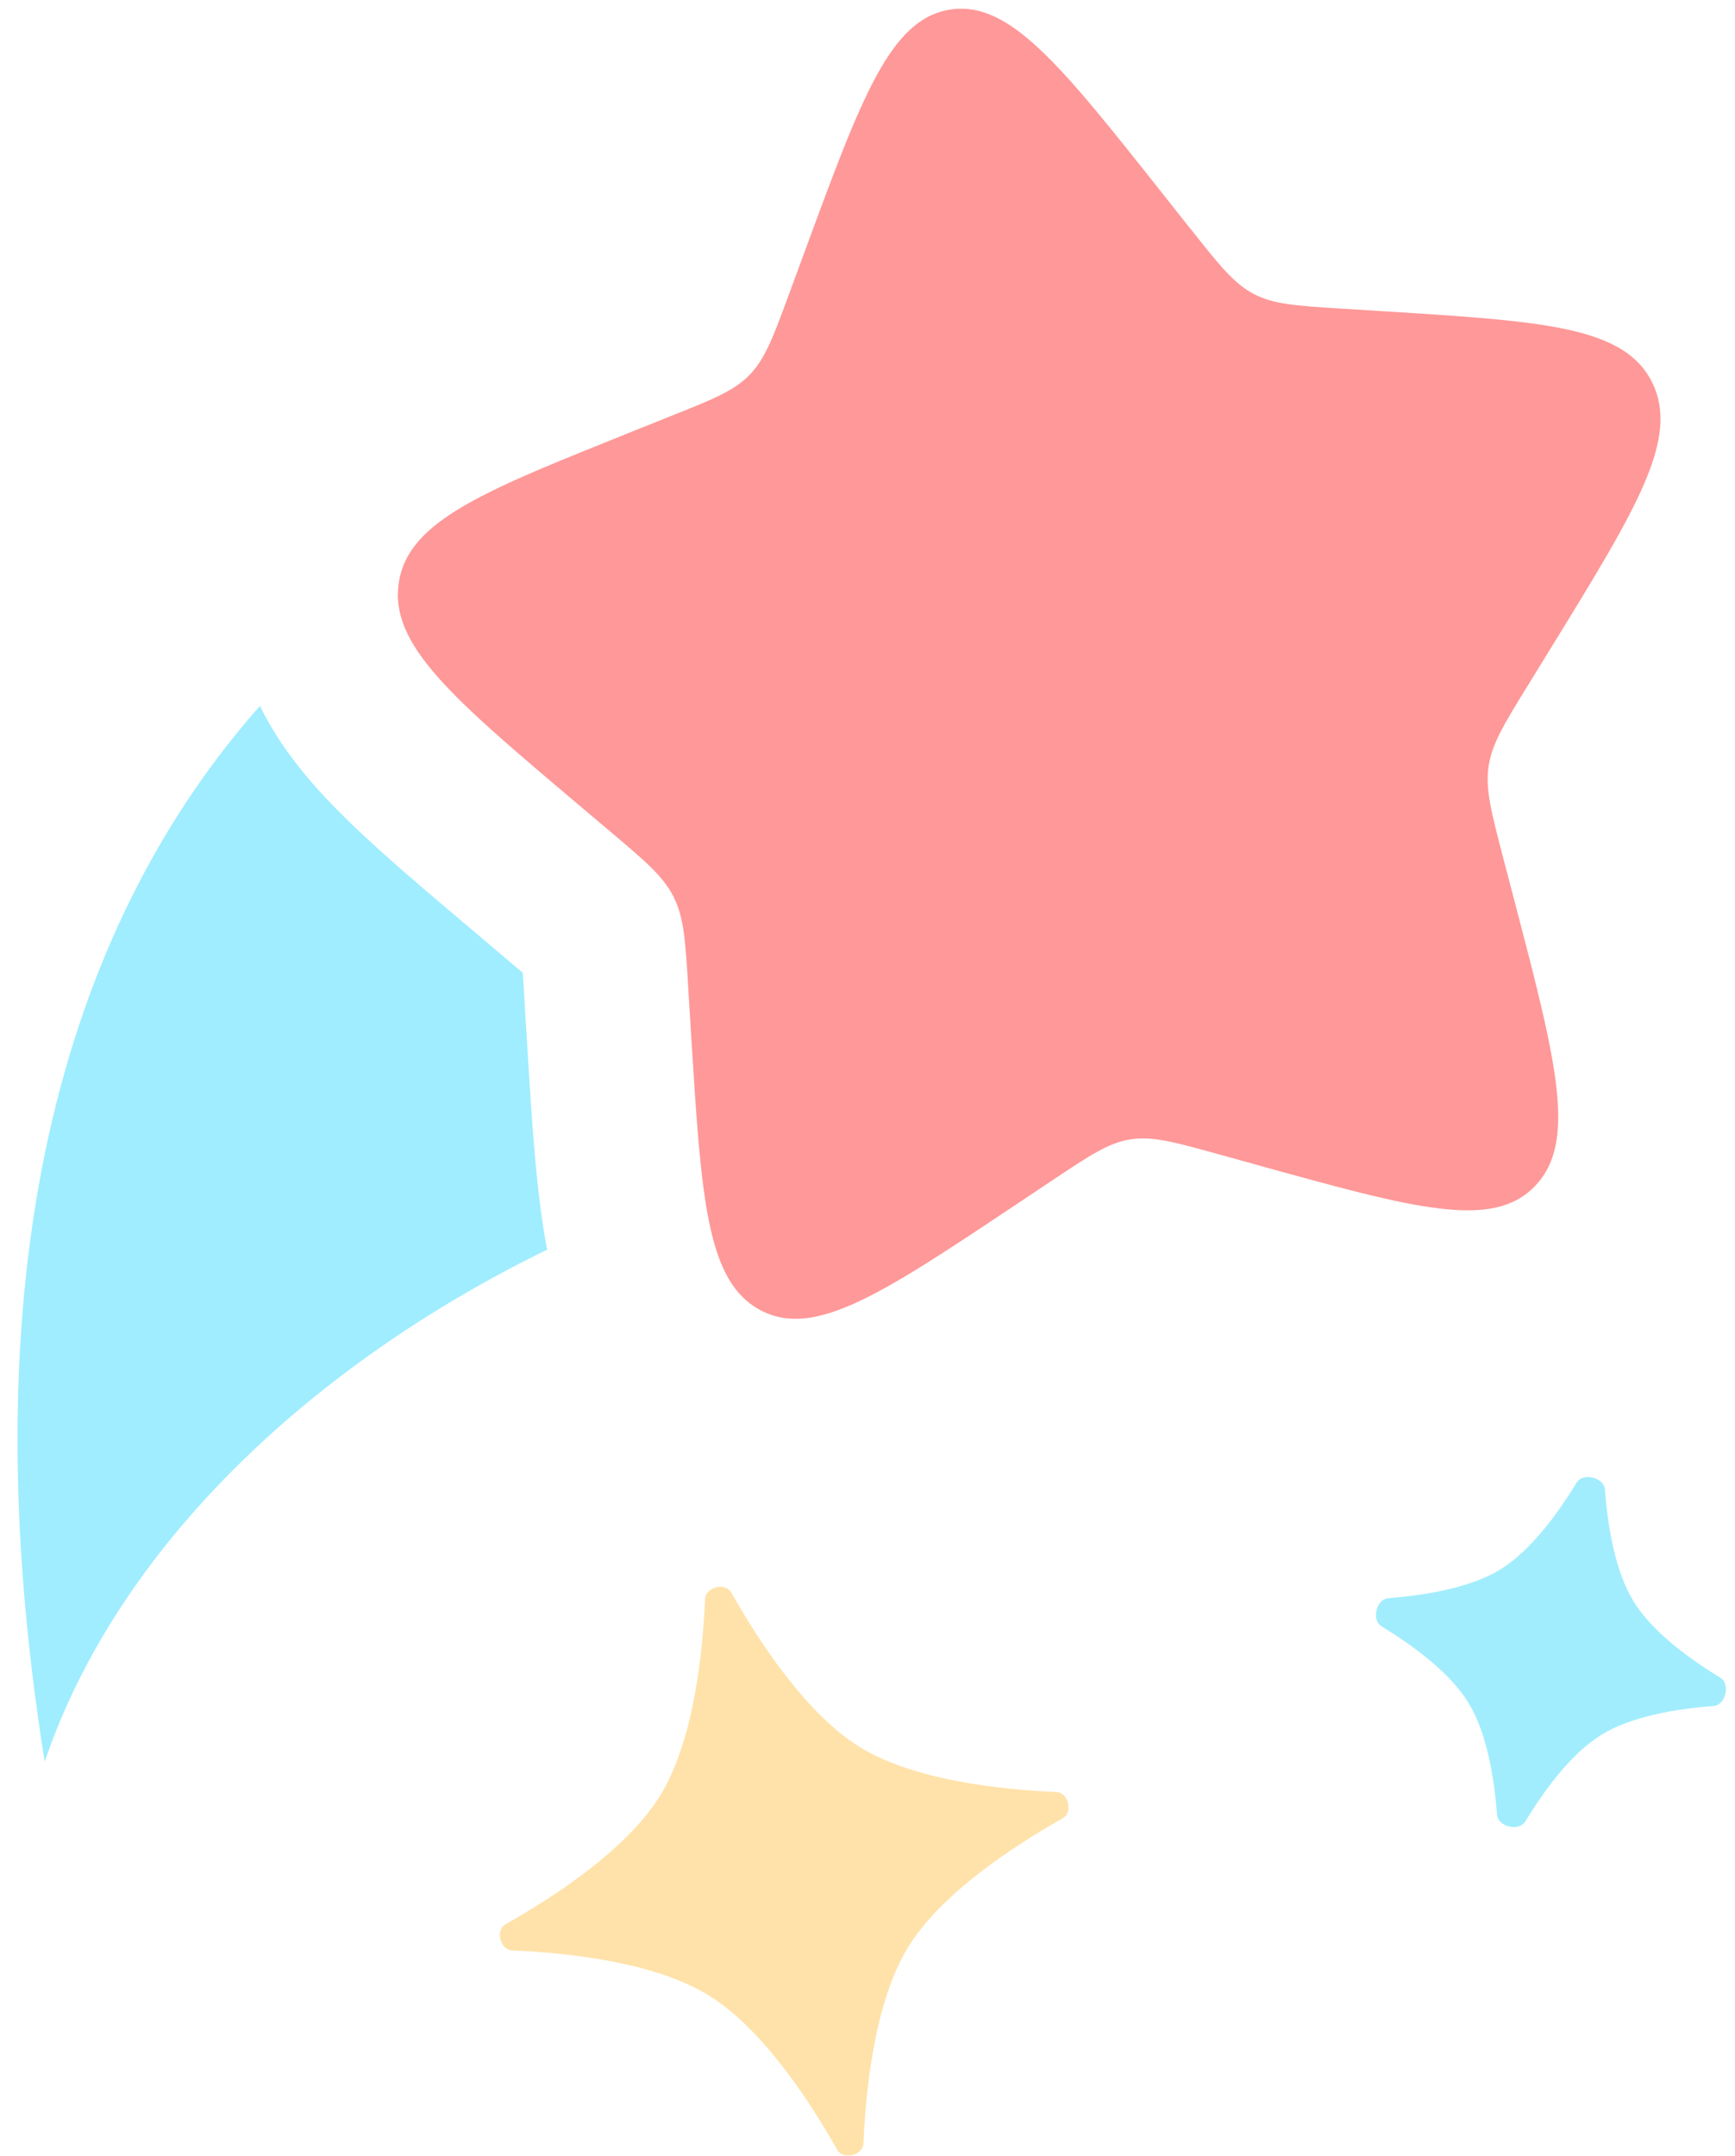 <svg width="66" height="82" viewBox="0 0 66 82" fill="none" xmlns="http://www.w3.org/2000/svg">
    <path d="M26.821 60.813C26.842 60.355 27.596 60.172 27.821 60.572C28.879 62.447 30.679 65.201 32.721 66.455C34.763 67.705 38.038 68.064 40.188 68.155C40.646 68.176 40.825 68.93 40.425 69.155C38.55 70.213 35.8 72.013 34.546 74.055C33.292 76.097 32.938 79.372 32.846 81.522C32.825 81.98 32.067 82.159 31.846 81.759C30.788 79.884 28.988 77.134 26.942 75.88C24.9 74.626 21.625 74.272 19.479 74.18C19.021 74.159 18.837 73.401 19.238 73.18C21.113 72.122 23.867 70.322 25.121 68.276C26.371 66.234 26.729 62.959 26.821 60.813Z" fill="#FFE2AA"/>
    <path opacity="0.5" d="M61.05 56.645C61.013 56.187 60.217 55.995 59.975 56.387C59.258 57.566 58.225 58.983 57.071 59.691C55.921 60.4 54.188 60.675 52.812 60.783C52.354 60.816 52.163 61.616 52.554 61.854C53.729 62.57 55.15 63.604 55.858 64.758C56.567 65.908 56.842 67.645 56.95 69.02C56.983 69.479 57.783 69.666 58.021 69.275C58.737 68.1 59.771 66.679 60.925 65.975C62.075 65.266 63.812 64.987 65.188 64.883C65.646 64.845 65.833 64.049 65.442 63.808C64.267 63.091 62.846 62.058 62.142 60.904C61.433 59.754 61.154 58.02 61.05 56.645Z" fill="#45DCFD"/>
    <path d="M45.263 8.675L44.254 7.4C40.35 2.471 38.4 0.004 36.129 0.367C33.862 0.734 32.775 3.684 30.604 9.588L30.042 11.113C29.425 12.792 29.117 13.63 28.525 14.246C27.933 14.863 27.125 15.184 25.508 15.829L24.038 16.417L23.008 16.834C18.008 18.834 15.492 19.971 15.167 22.18C14.825 24.534 17.208 26.55 21.975 30.579L23.208 31.621C24.567 32.767 25.242 33.342 25.629 34.121C26.021 34.9 26.075 35.8 26.183 37.6L26.283 39.238C26.675 45.571 26.867 48.738 28.929 49.83C30.988 50.921 33.546 49.217 38.663 45.804L39.987 44.921C41.442 43.95 42.167 43.463 43 43.334C43.833 43.2 44.671 43.434 46.358 43.9L47.888 44.325C53.817 45.967 56.779 46.788 58.392 45.109C60.008 43.429 59.204 40.359 57.6 34.221L57.183 32.634C56.729 30.888 56.5 30.017 56.625 29.154C56.75 28.292 57.217 27.534 58.15 26.021L58.996 24.646C62.267 19.329 63.904 16.671 62.846 14.538C61.783 12.413 58.729 12.217 52.621 11.838L51.038 11.738C49.304 11.63 48.438 11.575 47.683 11.175C46.929 10.775 46.375 10.075 45.267 8.675" fill="#FF9898"/>
    <path opacity="0.5" d="M20.812 47.527C11.908 51.877 4.496 58.769 1.7 67.002C-1.433 47.389 2.917 34.723 9.888 26.848C10.488 28.077 11.271 29.093 11.971 29.889C13.429 31.539 15.521 33.306 17.646 35.102L19.175 36.394L19.883 36.998C19.904 37.264 19.925 37.581 19.946 37.985L20.071 40.006C20.238 42.735 20.404 45.398 20.812 47.527Z" fill="#41DDFF"/>
    </svg>
    